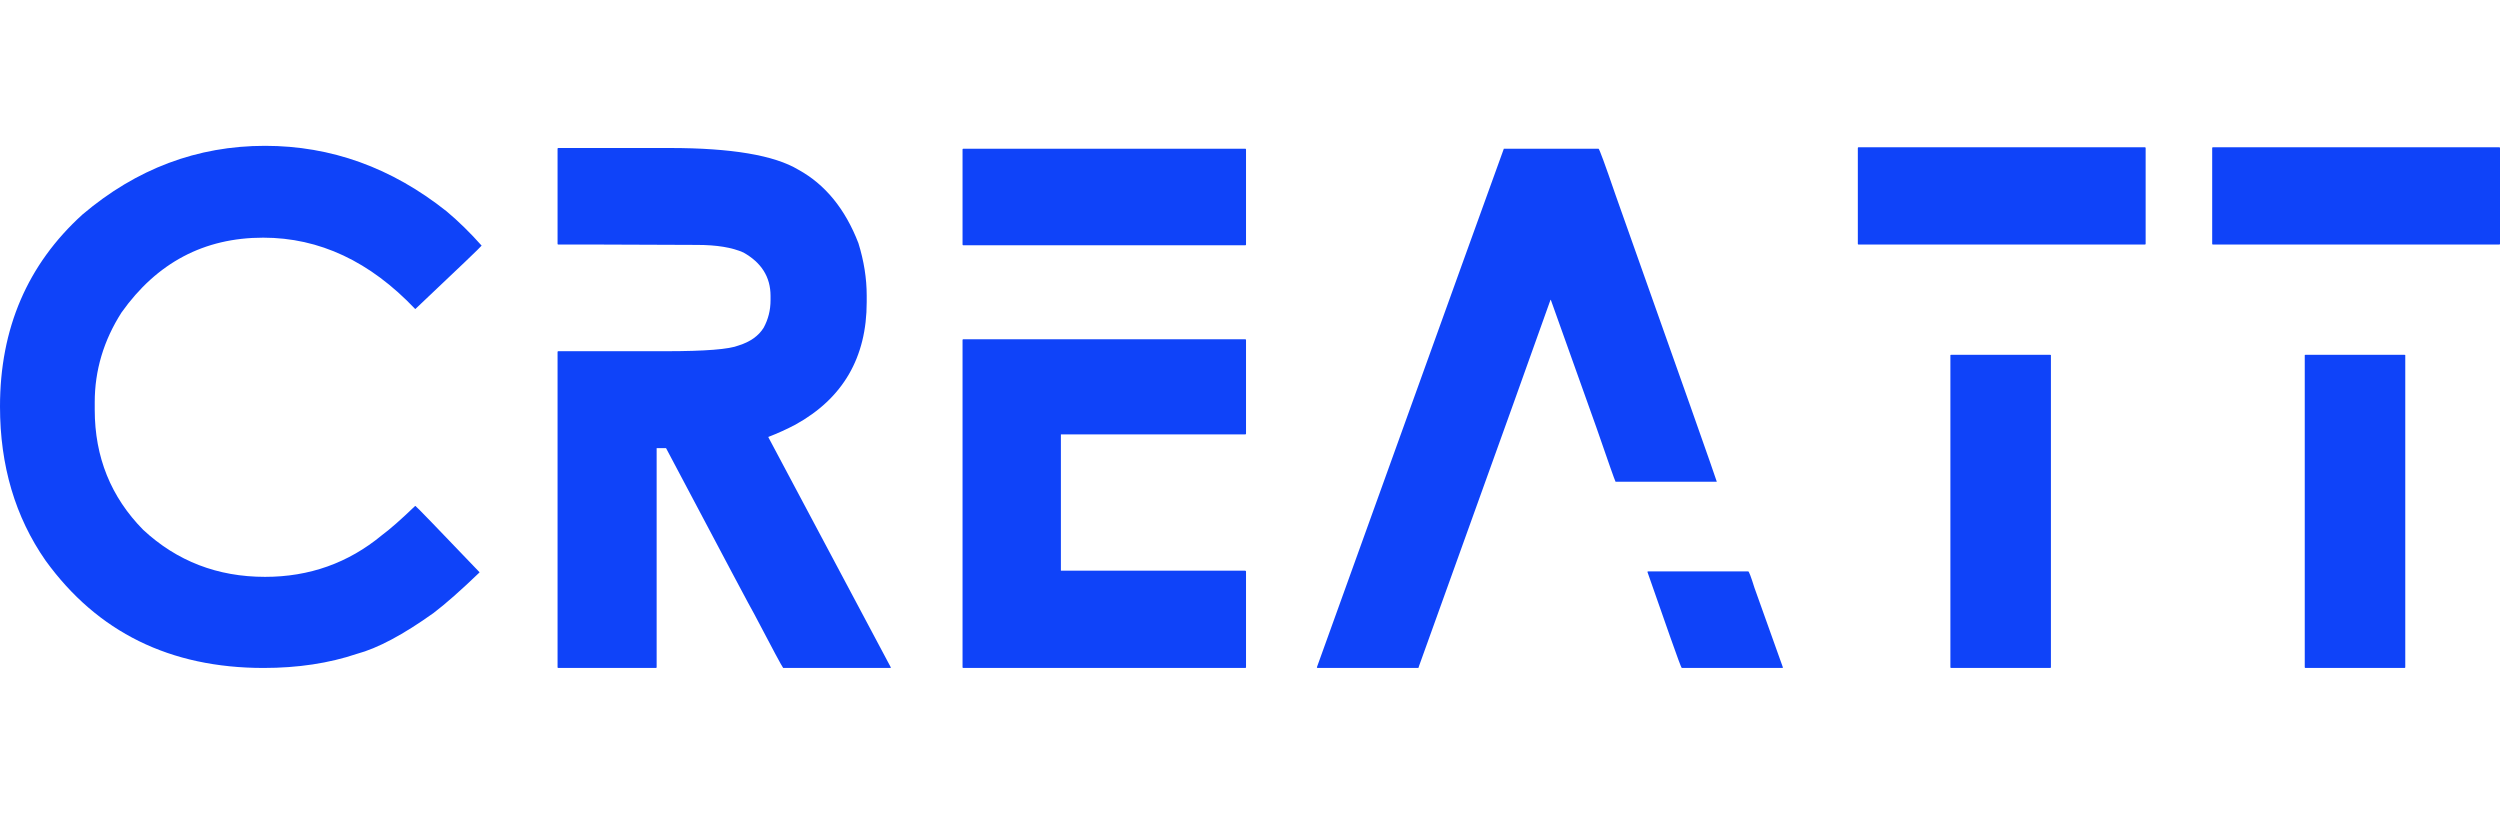 <svg width="120" height="40" viewBox="0 0 120 40" fill="none" xmlns="http://www.w3.org/2000/svg">
<path d="M12.722 7C15.892 7 18.797 8.047 21.435 10.142C22.013 10.627 22.575 11.177 23.118 11.79C23.095 11.837 22.036 12.849 19.942 14.828H19.925C17.761 12.548 15.331 11.408 12.635 11.408C9.8 11.408 7.533 12.606 5.832 15.001C4.975 16.343 4.547 17.778 4.547 19.305V19.67C4.547 21.938 5.323 23.858 6.873 25.432C8.493 26.936 10.443 27.689 12.722 27.689C14.851 27.689 16.72 27.023 18.328 25.692C18.733 25.392 19.265 24.923 19.925 24.287H19.942C19.965 24.287 20.989 25.345 23.014 27.463V27.48C22.123 28.336 21.389 28.984 20.81 29.424C19.352 30.465 18.125 31.119 17.131 31.385C15.788 31.837 14.296 32.062 12.653 32.062C8.163 32.062 4.675 30.344 2.187 26.907C0.729 24.813 0 22.349 0 19.514C0 15.765 1.319 12.693 3.957 10.298C6.549 8.099 9.471 7 12.722 7Z" fill="#0F43F9"/>
<path d="M26.798 7.104H32.144C35.106 7.104 37.165 7.451 38.322 8.146C39.607 8.851 40.567 10.026 41.203 11.669C41.469 12.525 41.602 13.364 41.602 14.185V14.498C41.602 17.159 40.463 19.12 38.183 20.381C37.767 20.601 37.333 20.798 36.882 20.972V20.989L42.765 32.045L42.731 32.062H37.593C37.547 32.016 37.084 31.154 36.205 29.476C36.135 29.372 34.724 26.716 31.97 21.51H31.519V32.028C31.519 32.051 31.507 32.062 31.484 32.062H26.798C26.775 32.062 26.763 32.051 26.763 32.028V16.893C26.763 16.87 26.775 16.858 26.798 16.858H31.97C33.844 16.858 35.007 16.766 35.459 16.581C36.014 16.407 36.413 16.123 36.656 15.73C36.876 15.325 36.986 14.885 36.986 14.411V14.203C36.986 13.3 36.552 12.606 35.684 12.12C35.14 11.877 34.4 11.756 33.462 11.756C31.542 11.744 29.951 11.738 28.69 11.738H26.798C26.775 11.738 26.763 11.727 26.763 11.704V7.139C26.763 7.116 26.775 7.104 26.798 7.104Z" fill="#0F43F9"/>
<path d="M46.237 7.139H59.774C59.797 7.139 59.809 7.15 59.809 7.174V11.738C59.809 11.761 59.797 11.773 59.774 11.773H46.237C46.214 11.773 46.202 11.761 46.202 11.738V7.174C46.202 7.15 46.214 7.139 46.237 7.139ZM46.237 16.285H59.774C59.797 16.285 59.809 16.297 59.809 16.32V20.815C59.809 20.839 59.797 20.85 59.774 20.85H50.923V27.393H59.774C59.797 27.405 59.809 27.416 59.809 27.428V32.028C59.809 32.051 59.797 32.062 59.774 32.062H46.237C46.214 32.062 46.202 32.051 46.202 32.028V16.32C46.202 16.297 46.214 16.285 46.237 16.285Z" fill="#0F43F9"/>
<path d="M76.731 7.139C76.766 7.139 77.038 7.879 77.547 9.36C80.729 18.328 82.349 22.916 82.407 23.124H77.547C77.512 23.066 77.206 22.198 76.627 20.52L74.44 14.394H74.423C74.168 15.134 72.062 21.001 68.105 31.993C68.105 32.039 68.088 32.062 68.053 32.062H63.246C63.222 32.062 63.211 32.051 63.211 32.028C63.998 29.841 66.318 23.401 70.171 12.71C71.455 9.146 72.126 7.289 72.184 7.139H76.731ZM79.109 27.428H83.917C83.951 27.428 84.05 27.689 84.212 28.209L85.583 32.045L85.548 32.062H80.723C80.7 32.051 80.509 31.536 80.15 30.517L79.074 27.445L79.109 27.428Z" fill="#0F43F9"/>
<path d="M89.21 7.069H102.956C102.979 7.069 102.991 7.081 102.991 7.104V11.704C102.991 11.727 102.979 11.738 102.956 11.738H89.21C89.187 11.738 89.176 11.727 89.176 11.704V7.104C89.176 7.081 89.187 7.069 89.21 7.069ZM93.653 17.032H98.409C98.432 17.032 98.444 17.038 98.444 17.049V32.028C98.444 32.051 98.432 32.062 98.409 32.062H93.653C93.63 32.062 93.619 32.051 93.619 32.028V17.049C93.619 17.038 93.63 17.032 93.653 17.032Z" fill="#0F43F9"/>
<path d="M106.219 7.069H119.965C119.988 7.069 120 7.081 120 7.104V11.704C120 11.727 119.988 11.738 119.965 11.738H106.219C106.196 11.738 106.185 11.727 106.185 11.704V7.104C106.185 7.081 106.196 7.069 106.219 7.069ZM110.662 17.032H115.418C115.441 17.032 115.453 17.038 115.453 17.049V32.028C115.453 32.051 115.441 32.062 115.418 32.062H110.662C110.639 32.062 110.628 32.051 110.628 32.028V17.049C110.628 17.038 110.639 17.032 110.662 17.032Z" fill="#0F43F9"/>
</svg>
